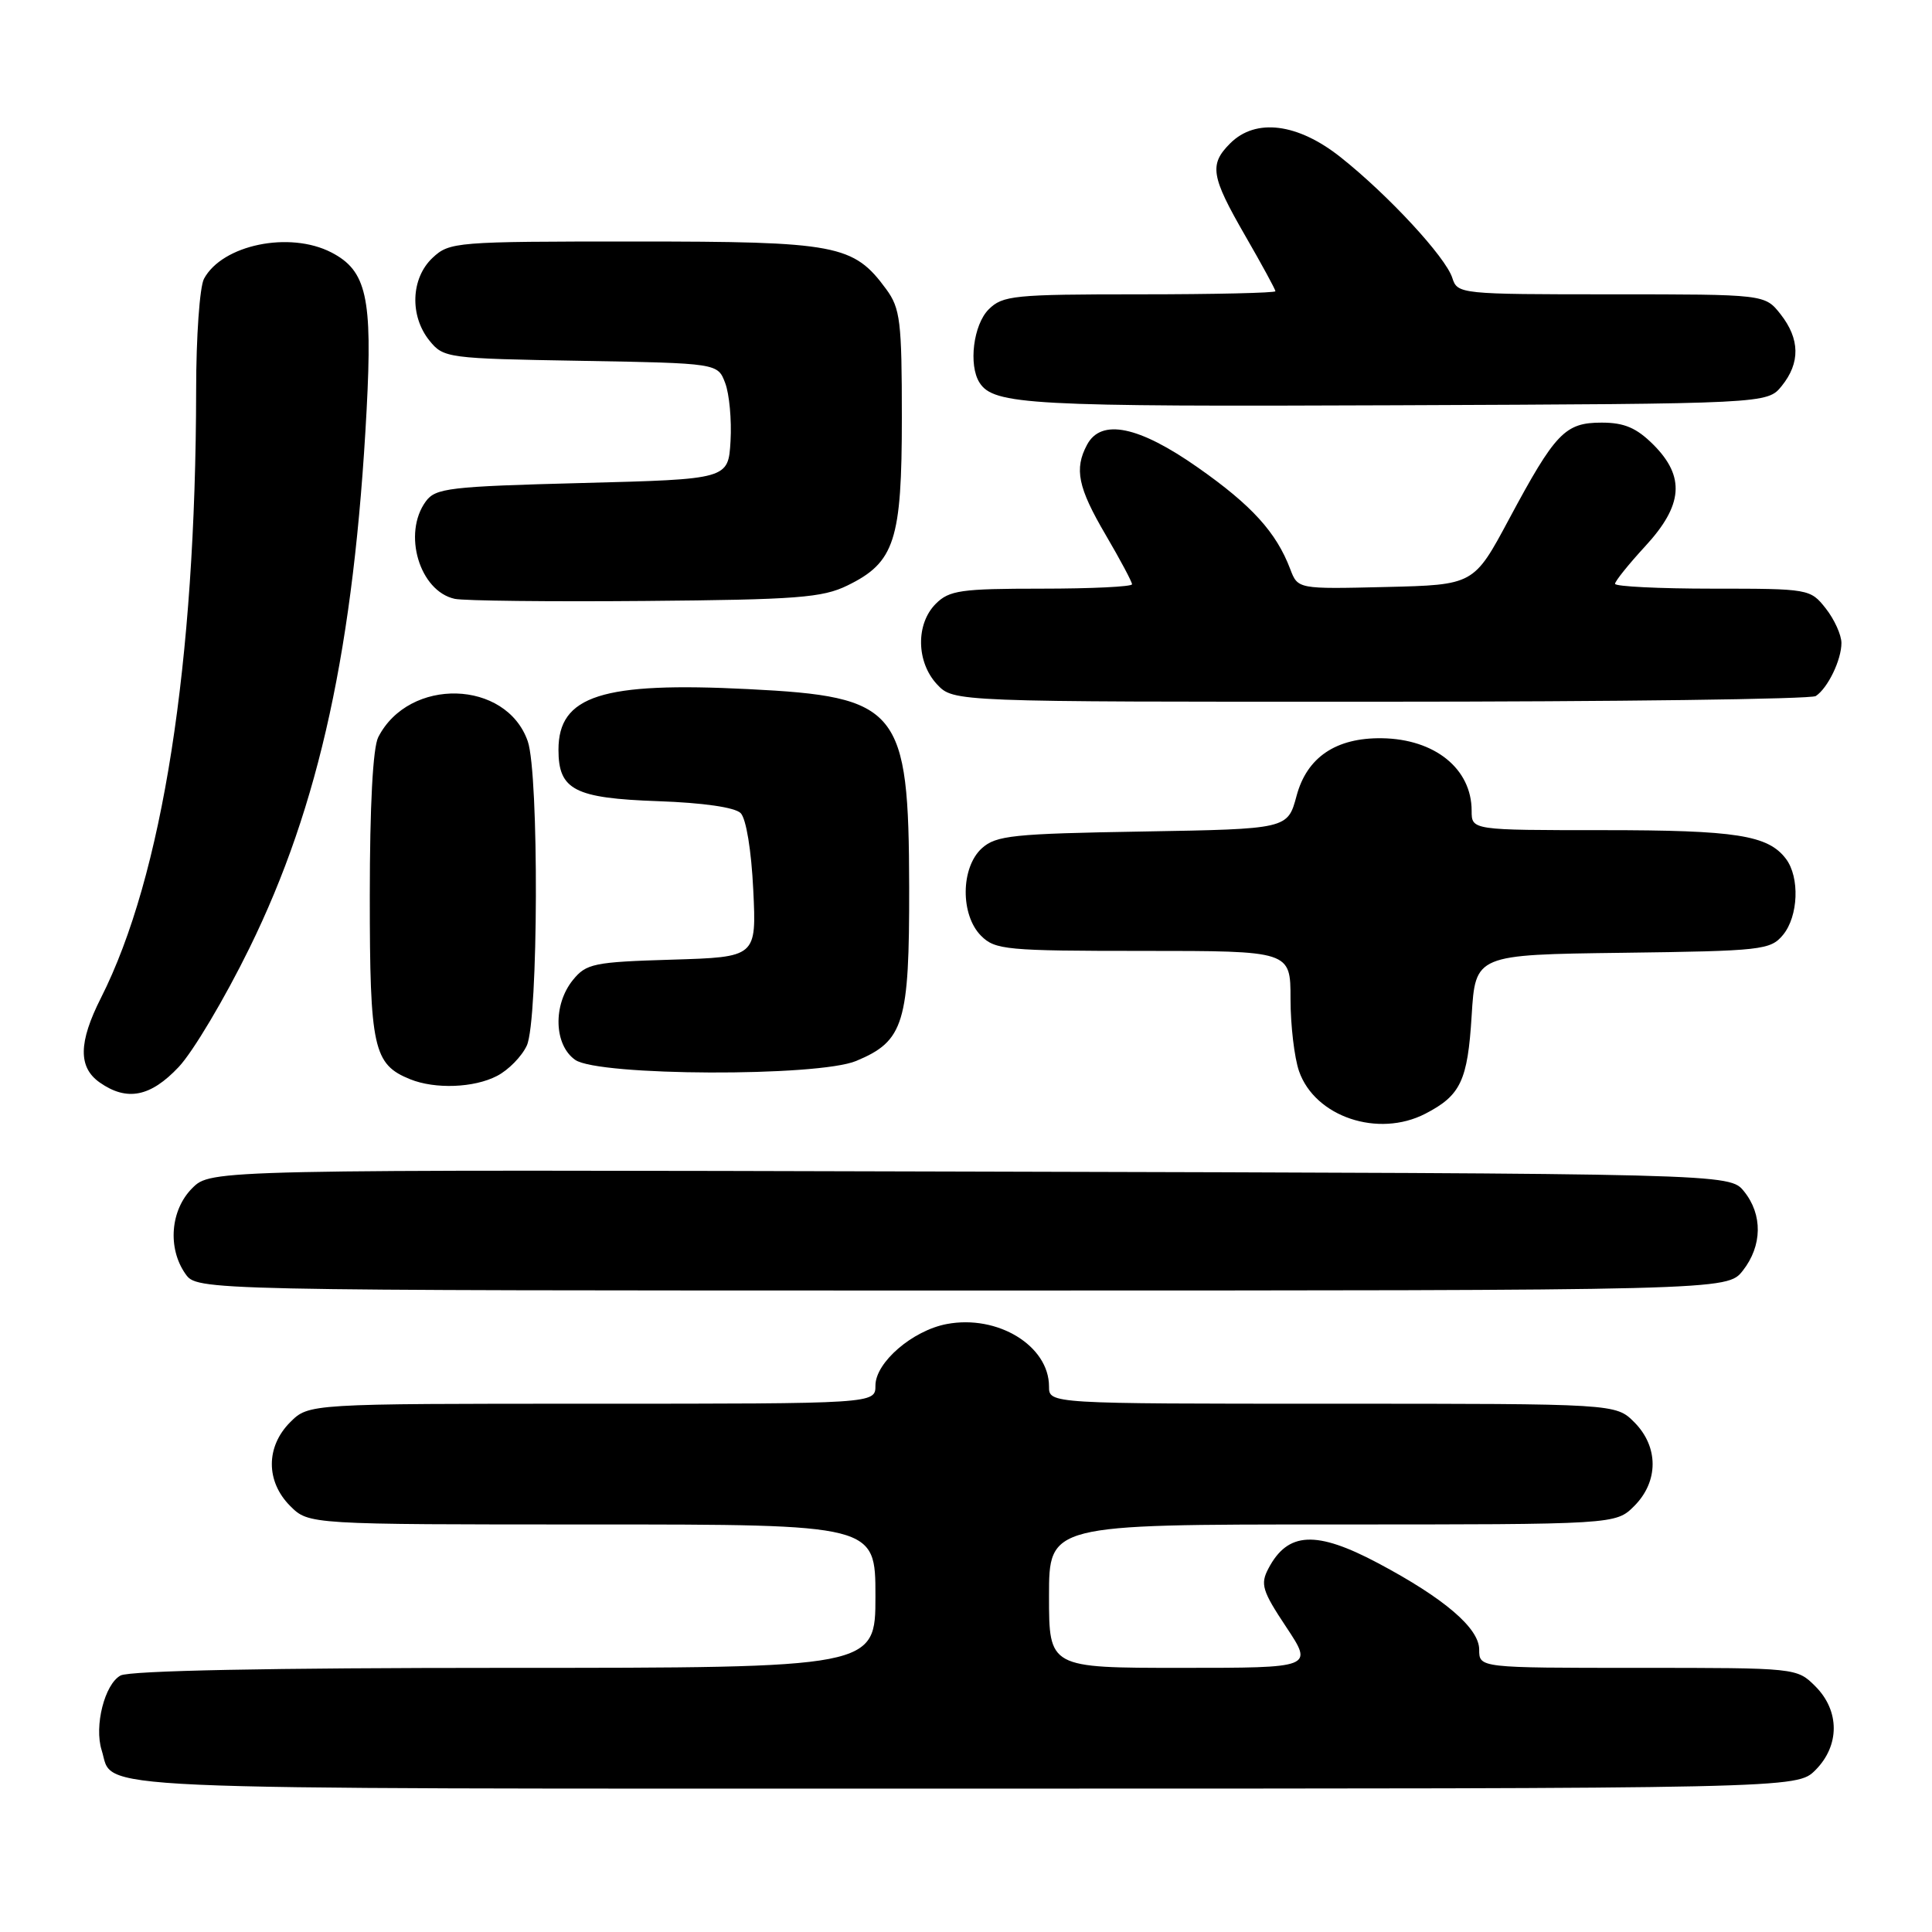 <?xml version="1.0" encoding="UTF-8" standalone="no"?>
<!DOCTYPE svg PUBLIC "-//W3C//DTD SVG 1.1//EN" "http://www.w3.org/Graphics/SVG/1.1/DTD/svg11.dtd" >
<svg xmlns="http://www.w3.org/2000/svg" xmlns:xlink="http://www.w3.org/1999/xlink" version="1.1" viewBox="0 0 256 256">
 <g >
 <path fill="currentColor"
d=" M 240.55 234.55 C 243.79 231.30 243.79 226.70 240.55 223.45 C 238.09 221.00 238.06 221.00 217.05 221.00 C 196.00 221.00 196.00 221.00 196.00 218.58 C 196.00 215.74 191.38 211.79 182.61 207.13 C 174.40 202.77 170.64 202.95 168.07 207.84 C 166.98 209.91 167.24 210.79 170.43 215.59 C 174.02 221.00 174.02 221.00 156.51 221.00 C 139.00 221.00 139.00 221.00 139.00 211.50 C 139.00 202.00 139.00 202.00 176.55 202.00 C 214.09 202.00 214.09 202.00 216.55 199.55 C 219.79 196.30 219.79 191.70 216.55 188.45 C 214.09 186.00 214.09 186.00 176.55 186.00 C 139.00 186.00 139.00 186.00 139.00 183.72 C 139.00 178.33 132.21 174.17 125.46 175.44 C 120.92 176.29 116.00 180.53 116.00 183.59 C 116.00 186.00 116.00 186.00 78.45 186.00 C 40.91 186.00 40.91 186.00 38.45 188.45 C 35.21 191.70 35.21 196.30 38.45 199.55 C 40.91 202.00 40.91 202.00 78.45 202.00 C 116.00 202.00 116.00 202.00 116.00 211.50 C 116.00 221.00 116.00 221.00 66.93 221.00 C 35.74 221.00 17.18 221.37 15.98 222.01 C 13.87 223.14 12.46 228.71 13.47 231.91 C 15.19 237.32 8.09 237.00 127.62 237.00 C 238.09 237.00 238.09 237.00 240.55 234.55 Z  M 230.93 168.37 C 233.52 165.07 233.58 160.94 231.09 157.86 C 229.18 155.50 229.18 155.50 128.56 155.24 C 27.94 154.97 27.94 154.97 25.47 157.44 C 22.58 160.33 22.18 165.38 24.56 168.78 C 26.11 171.00 26.11 171.00 127.48 171.00 C 228.85 171.00 228.85 171.00 230.93 168.37 Z  M 188.87 147.57 C 193.55 145.15 194.47 143.20 195.00 134.60 C 195.50 126.50 195.50 126.50 215.00 126.25 C 233.46 126.01 234.59 125.88 236.25 123.89 C 238.30 121.42 238.50 116.24 236.64 113.79 C 234.26 110.66 230.04 110.00 212.43 110.00 C 195.00 110.00 195.00 110.00 195.00 107.43 C 195.00 101.86 190.12 97.92 183.10 97.82 C 177.02 97.74 173.17 100.34 171.80 105.46 C 170.62 109.85 170.62 109.85 151.42 110.18 C 134.20 110.47 131.99 110.70 130.10 112.40 C 127.29 114.95 127.24 121.24 130.00 124.00 C 131.86 125.86 133.33 126.00 151.50 126.00 C 171.00 126.00 171.00 126.00 171.00 132.35 C 171.00 135.84 171.51 140.16 172.13 141.94 C 174.24 147.99 182.62 150.80 188.87 147.57 Z  M 23.68 141.38 C 25.56 139.39 29.78 132.30 33.05 125.63 C 42.33 106.75 46.92 85.64 48.58 54.29 C 49.37 39.40 48.57 35.86 43.91 33.45 C 38.37 30.59 29.45 32.43 27.03 36.94 C 26.46 38.00 25.99 44.64 25.99 51.68 C 25.94 87.88 21.53 116.10 13.38 132.22 C 10.39 138.13 10.35 141.43 13.22 143.44 C 16.82 145.96 19.94 145.35 23.68 141.38 Z  M 65.85 142.57 C 67.37 141.79 69.15 139.97 69.81 138.53 C 71.34 135.16 71.43 102.55 69.93 98.22 C 67.08 90.05 54.20 89.70 50.12 97.68 C 49.41 99.06 49.00 106.80 49.00 118.71 C 49.00 138.89 49.47 141.04 54.36 143.01 C 57.66 144.34 62.81 144.15 65.85 142.57 Z  M 113.45 140.58 C 119.79 137.94 120.50 135.58 120.47 117.54 C 120.42 93.87 119.15 92.31 99.14 91.31 C 79.77 90.33 74.00 92.18 74.00 99.35 C 74.00 104.67 76.13 105.77 87.20 106.16 C 93.17 106.37 97.38 106.98 98.14 107.74 C 98.87 108.47 99.56 112.69 99.81 117.90 C 100.24 126.82 100.24 126.82 89.03 127.16 C 78.66 127.47 77.68 127.68 75.91 129.86 C 73.25 133.15 73.40 138.47 76.22 140.44 C 79.29 142.59 108.39 142.70 113.45 140.58 Z  M 240.60 92.23 C 242.20 91.17 244.00 87.44 244.00 85.20 C 244.00 84.14 243.07 82.08 241.93 80.63 C 239.88 78.03 239.70 78.00 226.93 78.00 C 219.82 78.00 214.00 77.71 214.00 77.36 C 214.00 77.01 215.80 74.77 218.00 72.38 C 223.02 66.94 223.32 63.17 219.08 58.92 C 216.84 56.69 215.23 56.00 212.23 56.00 C 207.37 56.00 206.10 57.33 199.96 68.78 C 195.29 77.50 195.29 77.50 183.63 77.78 C 171.97 78.06 171.97 78.06 170.96 75.40 C 169.11 70.53 165.87 66.96 158.74 61.96 C 150.90 56.45 145.91 55.42 144.04 58.93 C 142.32 62.14 142.83 64.60 146.50 70.86 C 148.43 74.15 150.00 77.10 150.00 77.42 C 150.00 77.74 144.60 78.00 138.00 78.00 C 127.33 78.00 125.78 78.22 124.00 80.00 C 121.32 82.68 121.41 87.74 124.17 90.69 C 126.35 93.00 126.35 93.00 182.92 92.98 C 214.04 92.98 240.00 92.64 240.60 92.23 Z  M 112.29 77.58 C 118.56 74.52 119.50 71.62 119.50 55.32 C 119.50 42.56 119.29 40.86 117.43 38.32 C 113.09 32.41 110.94 32.00 84.06 32.00 C 60.35 32.00 59.56 32.06 57.31 34.17 C 54.44 36.87 54.26 41.86 56.91 45.14 C 58.77 47.44 59.28 47.51 76.96 47.81 C 95.10 48.13 95.10 48.13 96.09 50.75 C 96.64 52.19 96.96 55.65 96.80 58.44 C 96.50 63.50 96.50 63.50 77.17 64.00 C 59.51 64.46 57.71 64.67 56.42 66.44 C 53.31 70.69 55.59 78.34 60.26 79.35 C 61.49 79.61 72.85 79.74 85.50 79.63 C 105.60 79.46 108.98 79.20 112.29 77.58 Z  M 236.09 51.14 C 238.56 48.08 238.51 44.92 235.93 41.63 C 233.85 39.00 233.85 39.00 213.49 39.00 C 193.47 39.00 193.12 38.96 192.44 36.83 C 191.57 34.08 183.98 25.87 177.66 20.85 C 171.96 16.32 166.39 15.61 163.00 19.00 C 160.20 21.80 160.45 23.35 165.00 31.24 C 167.20 35.05 169.00 38.36 169.00 38.59 C 169.00 38.81 160.90 39.00 151.00 39.00 C 134.33 39.00 132.85 39.15 131.00 41.00 C 128.98 43.02 128.31 48.37 129.79 50.70 C 131.66 53.64 136.48 53.90 184.84 53.70 C 234.18 53.50 234.18 53.50 236.09 51.14 Z "/>
</g>
</svg>